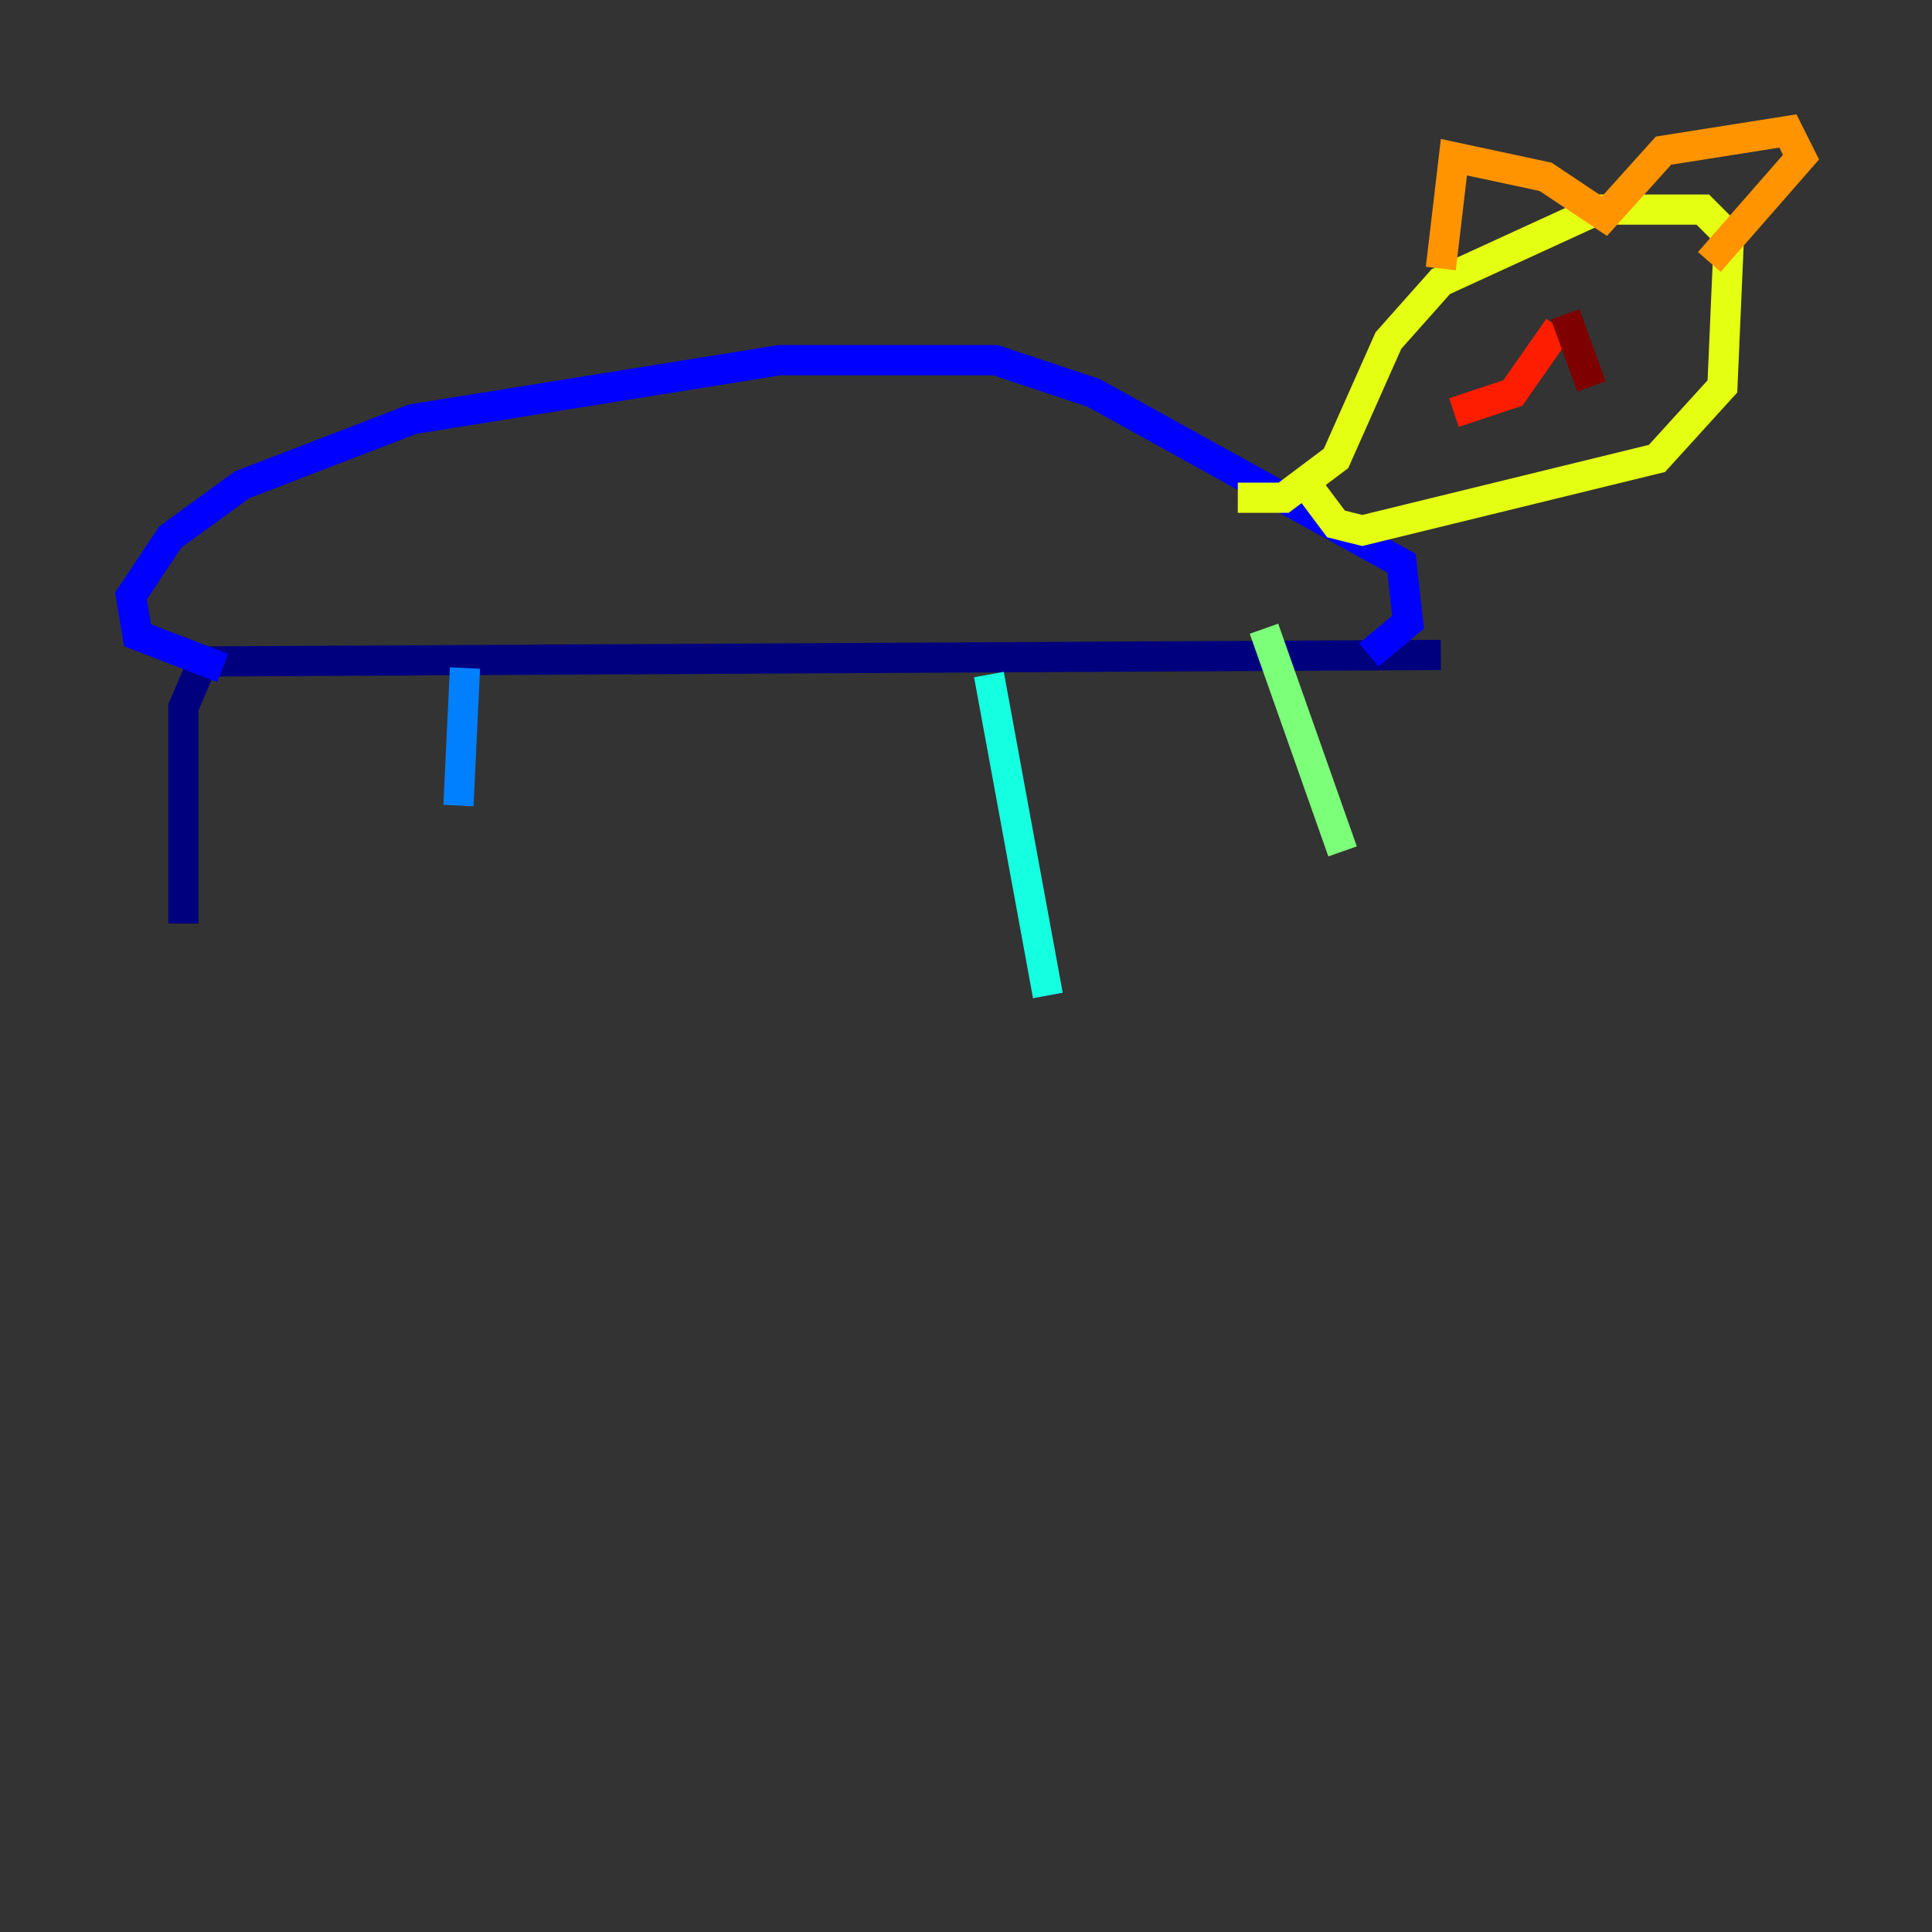 <?xml version="1.0" encoding="utf-8" ?>
<svg baseProfile="tiny" height="128" version="1.2" viewBox="0,0,128,128" width="128" xmlns="http://www.w3.org/2000/svg" xmlns:ev="http://www.w3.org/2001/xml-events" xmlns:xlink="http://www.w3.org/1999/xlink"><rect x="0" y="0" width="128" height="128" fill="#333333" stroke="none"/><defs /><polyline fill="none" points="12.149,49.031 12.149,61.18 12.149,46.861 13.451,43.824 95.458,43.39" stroke="#00007f" stroke-width="2" /><polyline fill="none" points="14.752,44.258 9.112,42.088 8.678,39.485 11.281,35.58 16.054,32.108 27.336,27.77 51.634,23.864 65.953,23.864 72.461,26.034 92.854,37.315 93.288,41.22 90.685,43.39" stroke="#0000ff" stroke-width="2" /><polyline fill="none" points="30.807,44.258 30.373,53.37" stroke="#0080ff" stroke-width="2" /><polyline fill="none" points="65.519,44.691 69.424,65.953" stroke="#15ffe1" stroke-width="2" /><polyline fill="none" points="83.742,41.654 88.949,56.407" stroke="#7cff79" stroke-width="2" /><polyline fill="none" points="82.007,32.976 85.044,32.976 88.515,30.373 91.986,22.563 95.458,18.658 105.871,13.885 112.814,13.885 114.549,15.62 114.115,25.6 109.776,30.373 90.251,35.146 88.515,34.712 85.912,31.241" stroke="#e4ff12" stroke-width="2" /><polyline fill="none" points="95.458,17.79 96.325,10.414 102.4,11.715 106.305,14.319 110.21,9.98 118.454,8.678 119.322,10.414 113.248,17.356" stroke="#ff9400" stroke-width="2" /><polyline fill="none" points="103.268,21.695 100.231,26.034 96.325,27.336" stroke="#ff1d00" stroke-width="2" /><polyline fill="none" points="103.702,20.827 105.437,25.6" stroke="#7f0000" stroke-width="2" /></svg>